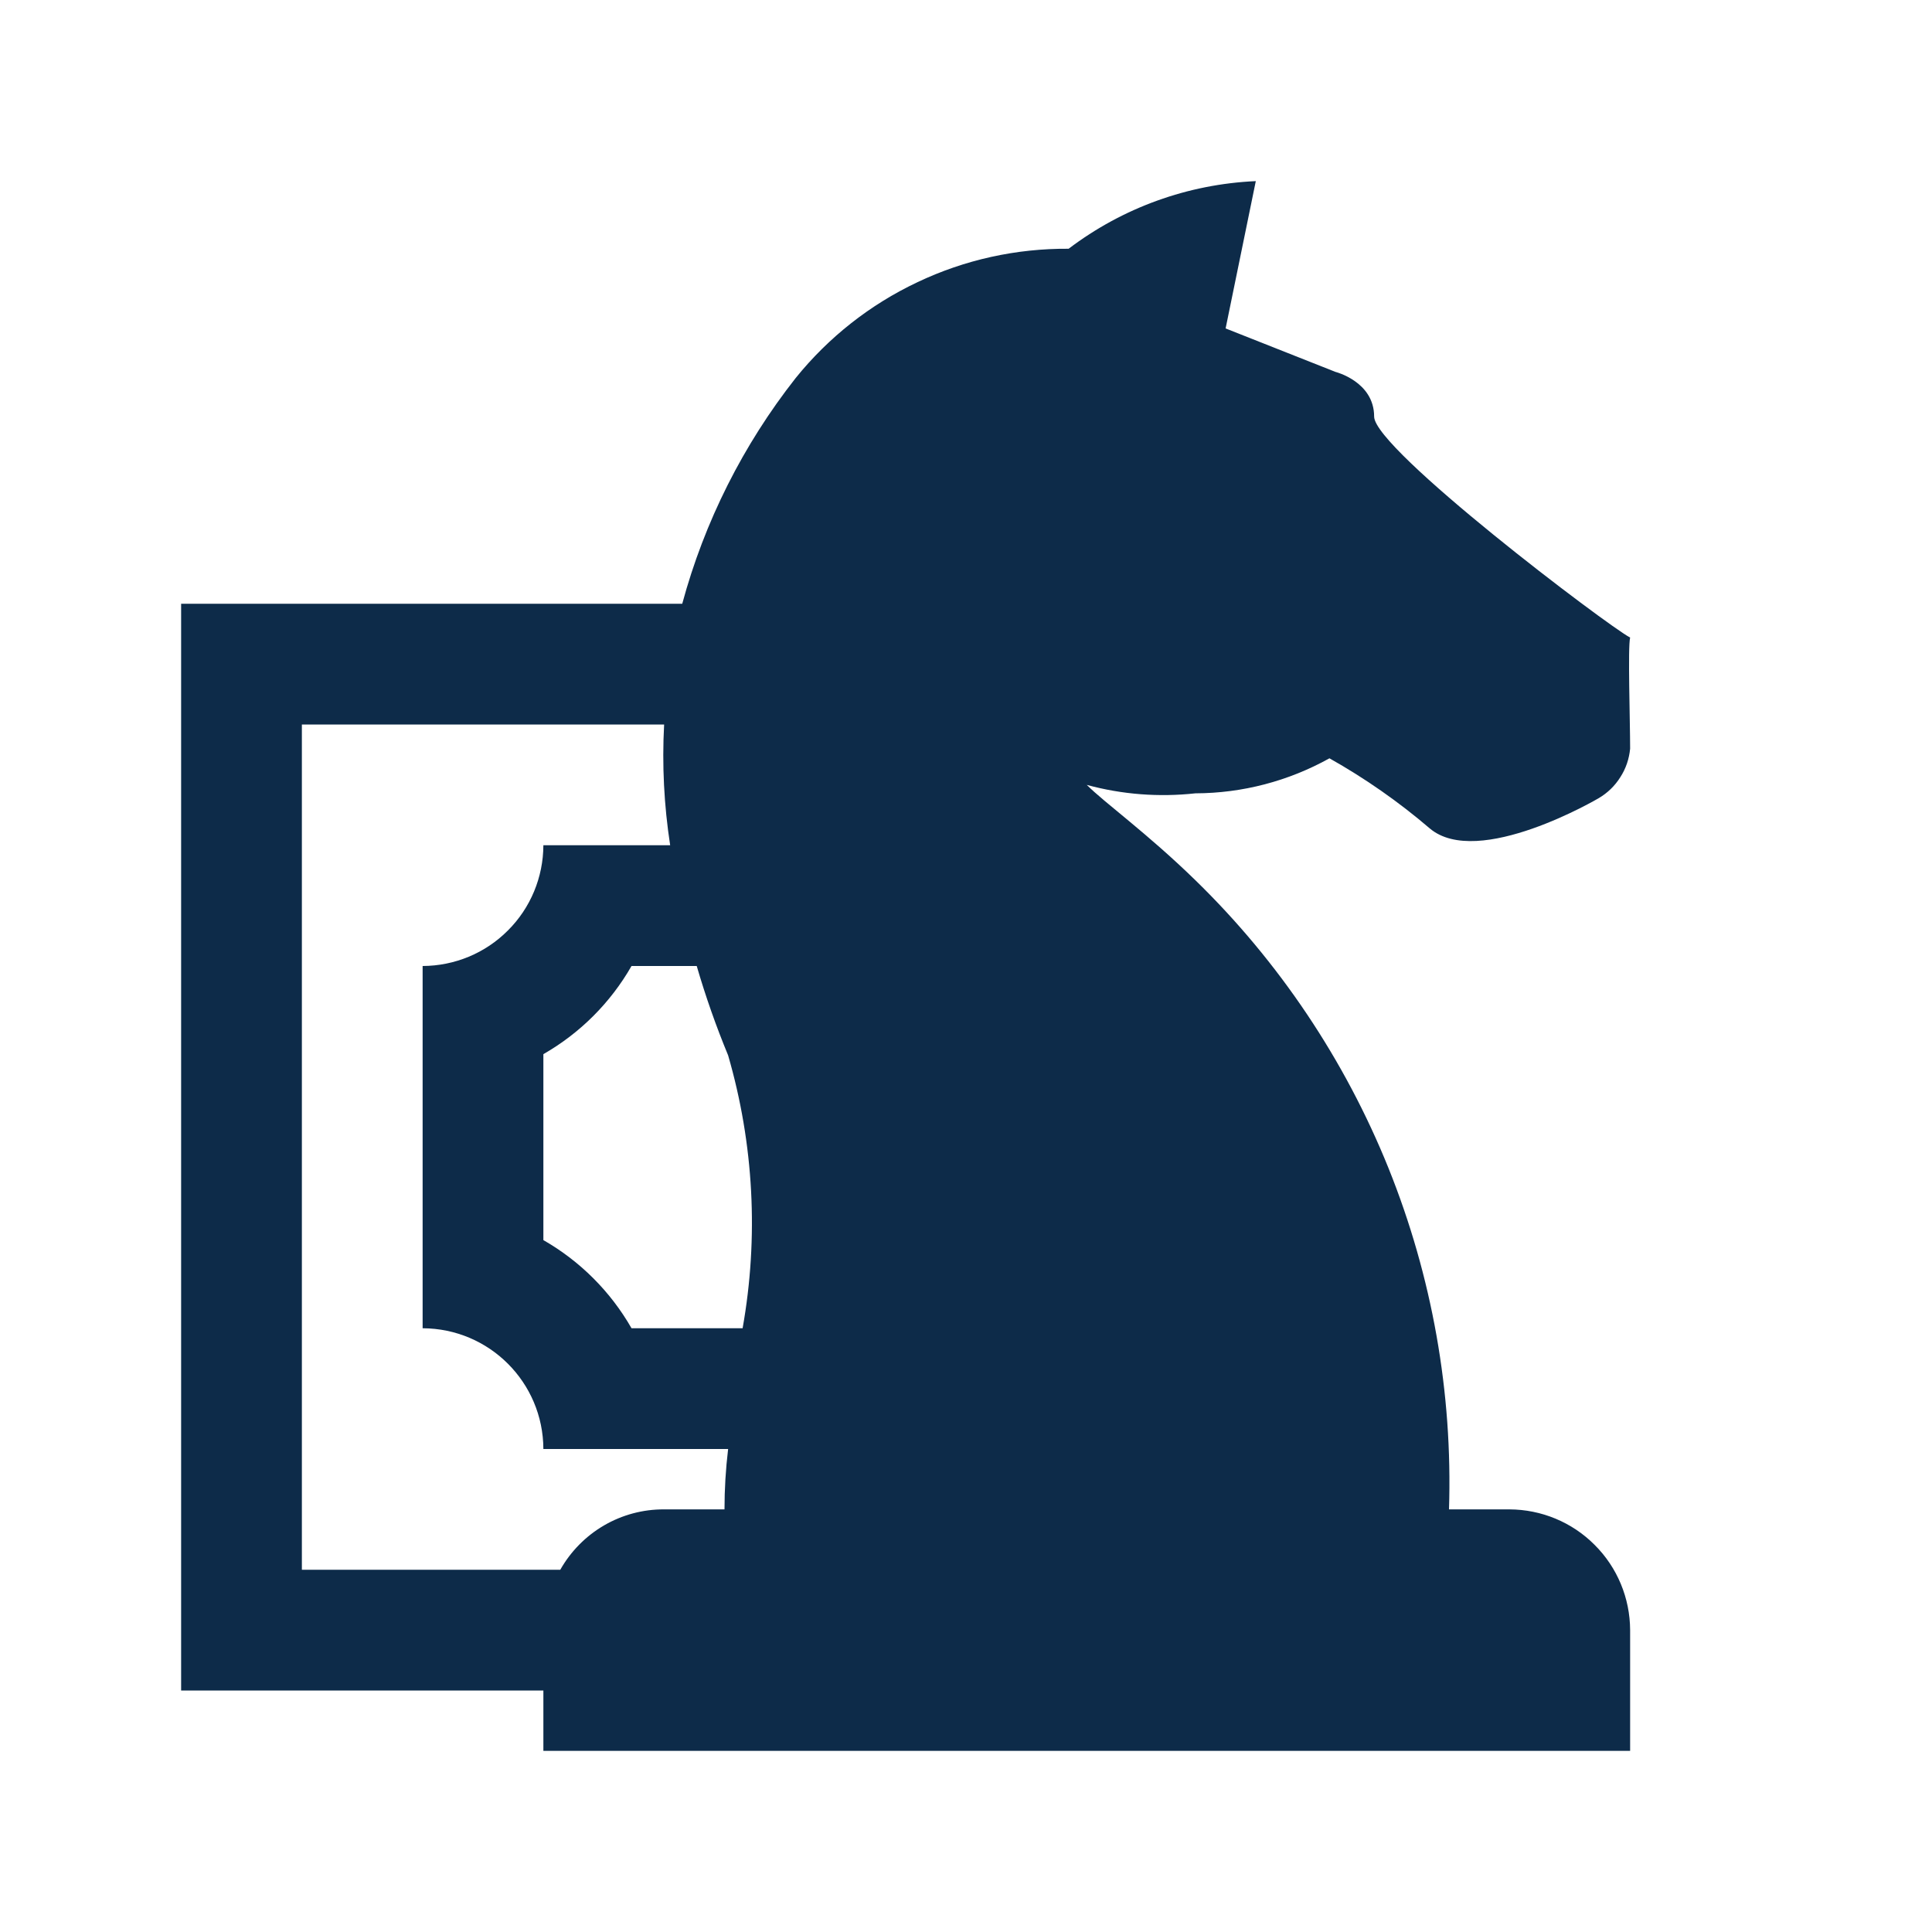 <svg width="16" height="16" viewBox="0 0 16 16" fill="none" xmlns="http://www.w3.org/2000/svg">
<path d="M9.9 6.57C10.289 6.569 10.67 6.469 11.01 6.28C11.305 6.446 11.583 6.64 11.84 6.86C12.24 7.2 13.24 6.61 13.24 6.61C13.313 6.567 13.374 6.508 13.419 6.436C13.465 6.365 13.492 6.284 13.5 6.2C13.5 5.97 13.48 5.36 13.5 5.28C13.31 5.18 11.38 3.72 11.38 3.45C11.38 3.16 11.06 3.08 11.06 3.08L10.15 2.72L10.4 1.5C9.838 1.525 9.298 1.72 8.85 2.06C8.417 2.057 7.989 2.151 7.598 2.337C7.206 2.522 6.862 2.793 6.59 3.13C6.154 3.684 5.834 4.32 5.65 5H1.5V14H4.5V14.5H13.5V13.5C13.499 13.235 13.394 12.981 13.206 12.794C13.019 12.606 12.765 12.501 12.5 12.5H12C12.031 11.533 11.86 10.571 11.499 9.674C11.137 8.777 10.593 7.965 9.9 7.29C9.5 6.9 9.15 6.65 9 6.5C9.293 6.58 9.598 6.603 9.9 6.57ZM6 12.5H5.5C5.325 12.499 5.153 12.545 5.002 12.633C4.851 12.721 4.726 12.848 4.64 13H2.5V6H5.5C5.482 6.334 5.499 6.669 5.55 7H4.5C4.499 7.265 4.394 7.519 4.206 7.706C4.019 7.894 3.765 7.999 3.5 8V11C4.052 11.002 4.498 11.448 4.5 12H6.03C6.01 12.166 6 12.333 6 12.5ZM6.15 11H5.23C5.056 10.696 4.804 10.444 4.5 10.27V8.73C4.804 8.556 5.056 8.304 5.23 8H5.77C5.843 8.251 5.93 8.498 6.03 8.74C6.243 9.474 6.284 10.248 6.15 11Z" fill="#0D2B49"/>
</svg>
